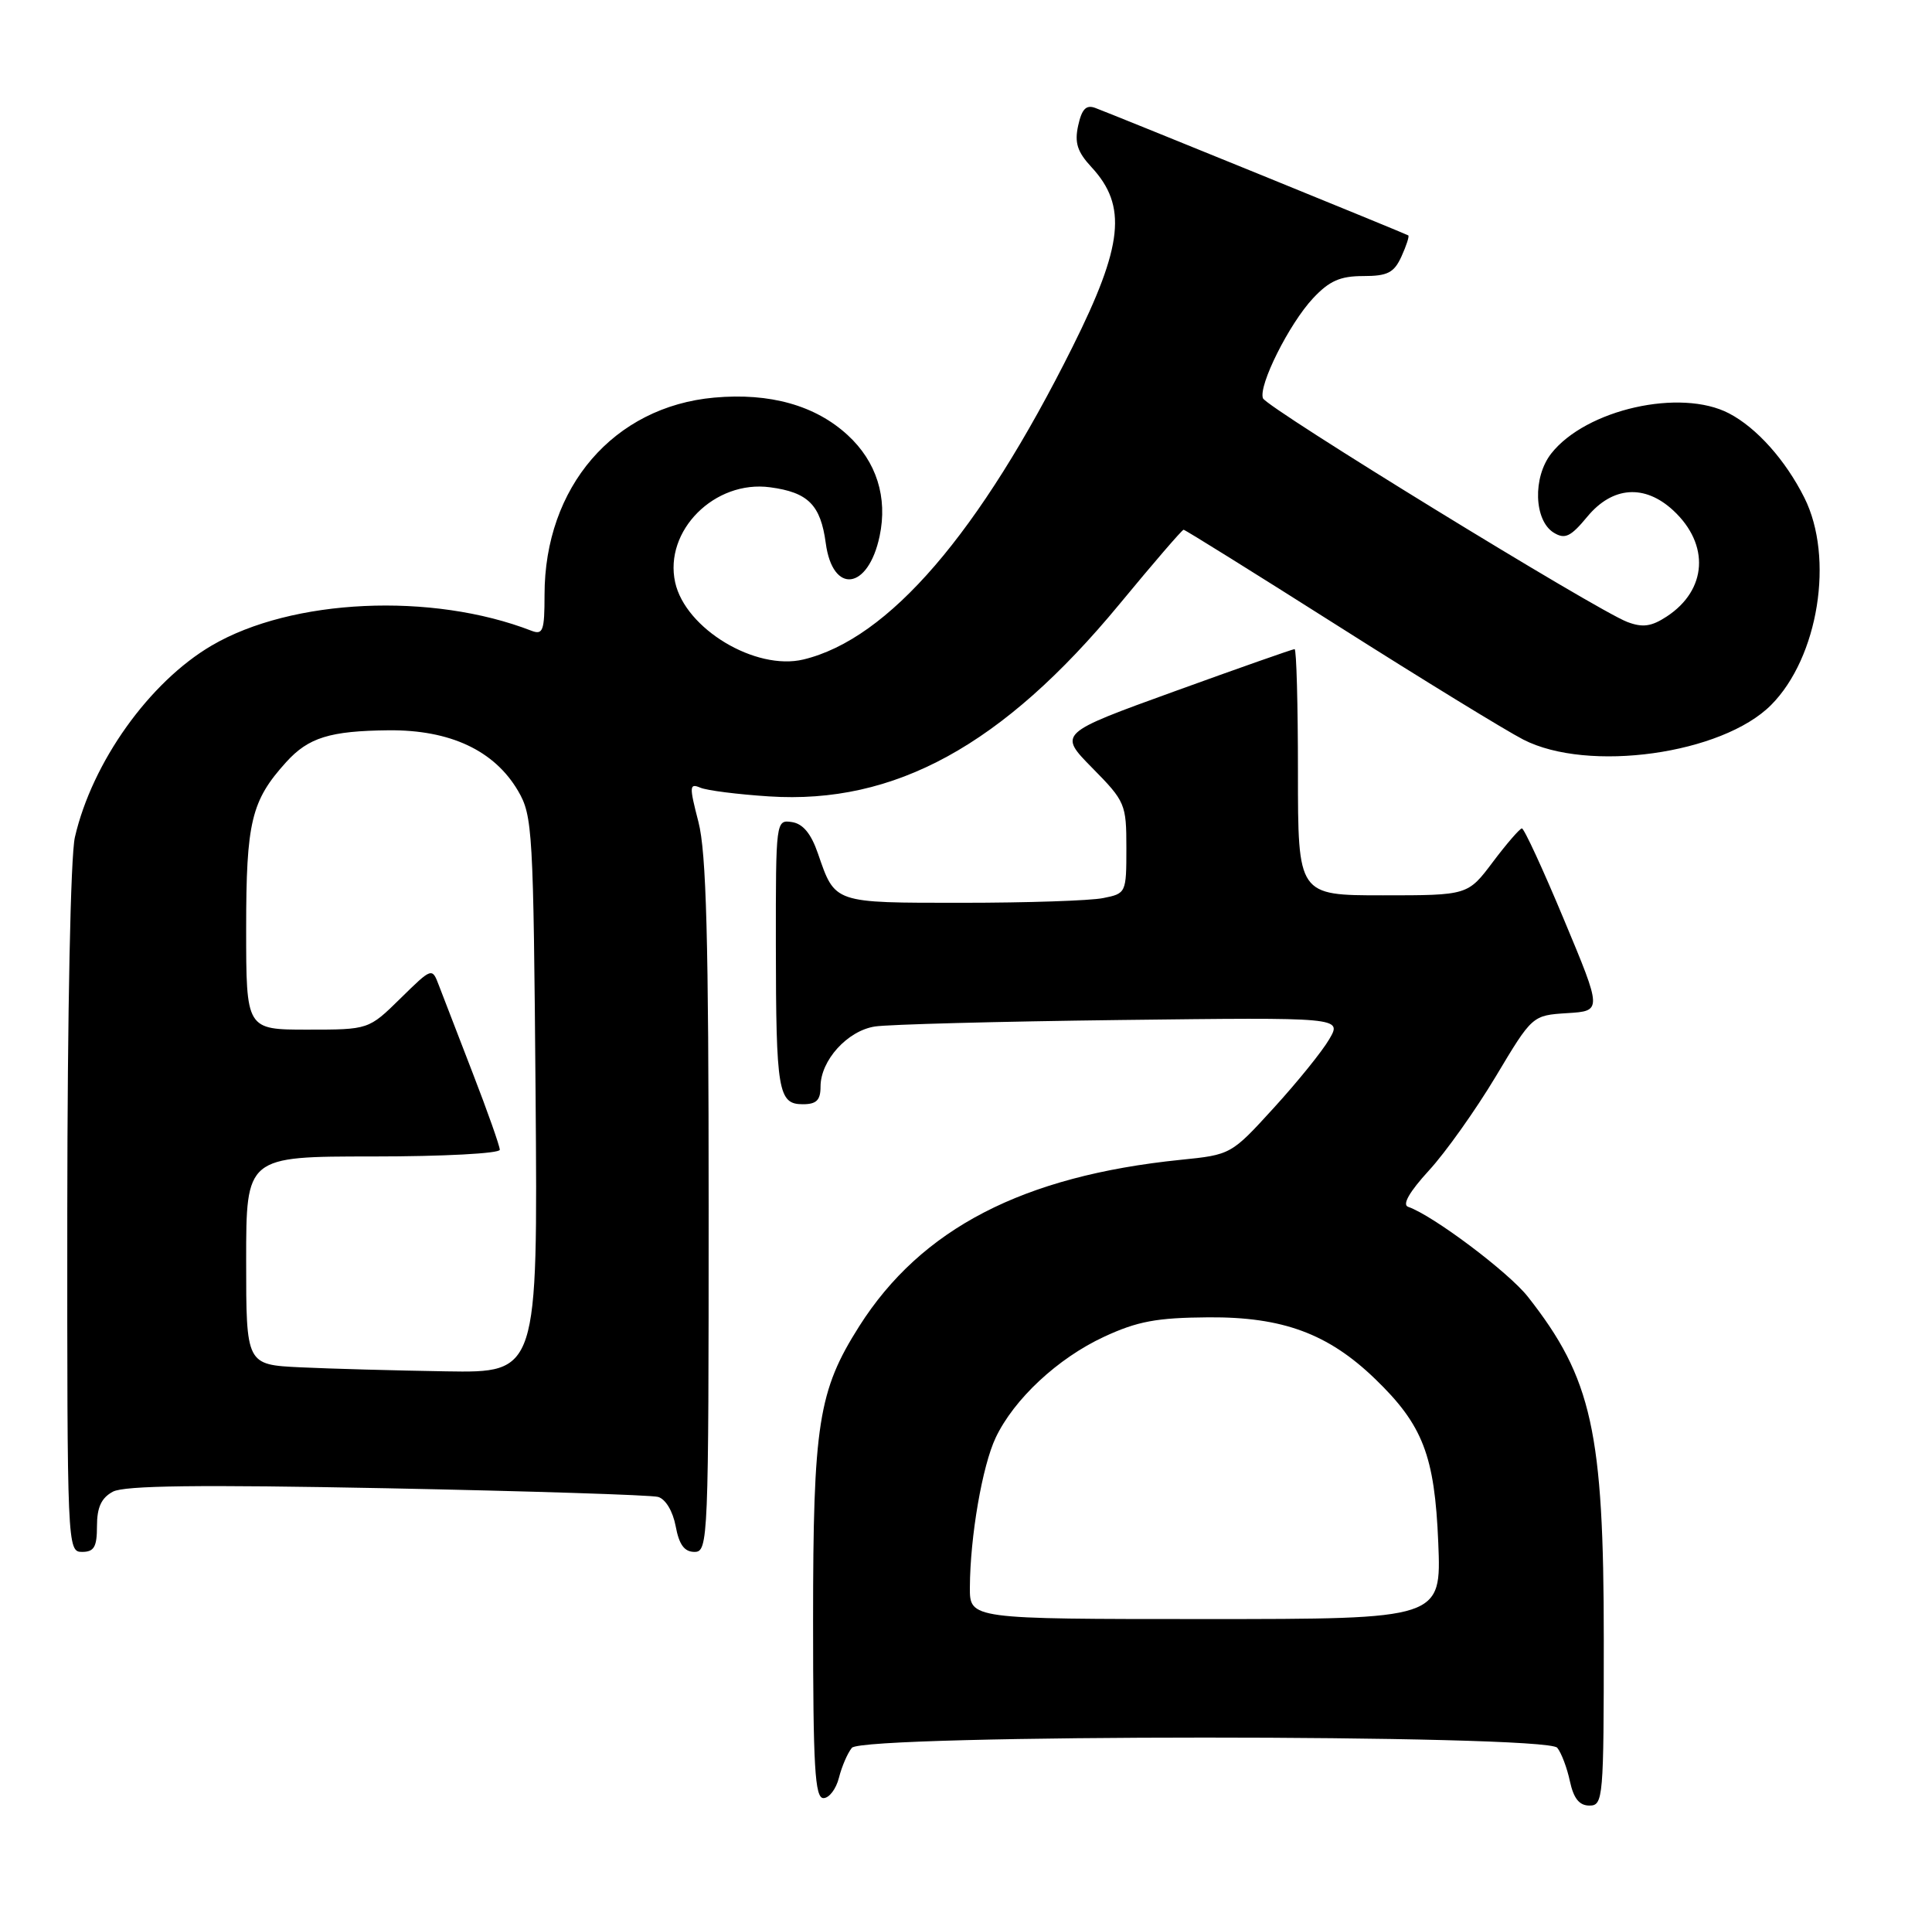 <?xml version="1.0" encoding="UTF-8" standalone="no"?>
<!DOCTYPE svg PUBLIC "-//W3C//DTD SVG 1.1//EN" "http://www.w3.org/Graphics/SVG/1.1/DTD/svg11.dtd" >
<svg xmlns="http://www.w3.org/2000/svg" xmlns:xlink="http://www.w3.org/1999/xlink" version="1.1" viewBox="0 0 259 256">
 <g >
 <path fill="currentColor"
d=" M 215.00 219.71 C 215.00 191.88 213.41 184.72 204.83 173.81 C 202.23 170.50 192.07 162.88 188.77 161.75 C 187.95 161.47 188.94 159.74 191.55 156.89 C 193.79 154.46 197.82 148.78 200.52 144.28 C 205.42 136.09 205.42 136.09 210.10 135.79 C 214.78 135.50 214.78 135.50 209.66 123.25 C 206.85 116.51 204.31 111.01 204.02 111.03 C 203.74 111.05 201.98 113.07 200.13 115.53 C 196.77 120.00 196.77 120.00 185.38 120.00 C 174.00 120.00 174.00 120.00 174.00 103.50 C 174.00 94.42 173.80 87.00 173.55 87.00 C 173.30 87.00 166.07 89.54 157.48 92.65 C 141.87 98.30 141.87 98.30 146.43 102.93 C 150.85 107.41 151.00 107.77 151.00 113.66 C 151.00 119.68 150.96 119.76 147.88 120.37 C 146.16 120.72 137.66 121.00 129.00 121.00 C 111.65 121.00 111.97 121.11 109.65 114.39 C 108.73 111.72 107.64 110.40 106.15 110.18 C 104.02 109.86 104.00 110.02 104.01 126.68 C 104.03 146.28 104.32 148.00 107.62 148.00 C 109.46 148.00 110.00 147.46 110.00 145.63 C 110.00 142.13 113.60 138.15 117.29 137.58 C 119.06 137.30 133.87 136.91 150.20 136.71 C 179.91 136.35 179.91 136.35 178.20 139.28 C 177.27 140.89 173.92 145.03 170.77 148.48 C 165.06 154.74 165.02 154.77 158.27 155.45 C 137.13 157.61 123.50 164.66 115.19 177.75 C 109.70 186.41 109.00 190.84 109.00 217.18 C 109.00 236.86 109.24 241.00 110.39 241.00 C 111.16 241.00 112.09 239.77 112.47 238.26 C 112.85 236.75 113.63 234.95 114.20 234.26 C 115.72 232.43 207.29 232.43 208.76 234.25 C 209.32 234.94 210.08 236.96 210.46 238.75 C 210.96 241.05 211.72 242.00 213.08 242.00 C 214.92 242.00 215.00 241.03 215.00 219.71 Z  M 13.00 204.54 C 13.00 202.02 13.59 200.76 15.13 199.93 C 16.68 199.10 26.70 198.98 51.88 199.47 C 70.92 199.85 87.27 200.37 88.22 200.63 C 89.22 200.91 90.20 202.54 90.58 204.56 C 91.04 207.04 91.75 208.00 93.11 208.00 C 94.94 208.00 95.00 206.42 95.00 161.72 C 95.00 125.80 94.69 114.26 93.63 110.16 C 92.39 105.37 92.41 104.95 93.88 105.57 C 94.77 105.95 98.91 106.47 103.08 106.74 C 119.95 107.84 134.43 99.90 150.06 80.99 C 154.60 75.49 158.47 71.00 158.67 71.00 C 158.87 71.00 168.23 76.83 179.46 83.95 C 190.70 91.08 201.83 97.90 204.20 99.12 C 212.88 103.59 230.87 101.08 237.43 94.49 C 243.78 88.11 245.92 74.76 241.89 66.71 C 239.37 61.68 235.50 57.34 231.80 55.41 C 225.30 52.01 212.61 54.87 207.96 60.78 C 205.45 63.97 205.64 69.77 208.30 71.40 C 209.80 72.31 210.56 71.95 212.80 69.24 C 216.17 65.18 220.48 64.87 224.31 68.41 C 229.24 72.98 228.86 79.08 223.44 82.63 C 221.38 83.98 220.21 84.14 218.15 83.36 C 214.01 81.79 169.80 54.65 169.31 53.38 C 168.67 51.70 172.82 43.40 176.02 39.98 C 178.20 37.65 179.66 37.00 182.74 37.00 C 186.02 37.00 186.88 36.56 187.88 34.37 C 188.54 32.92 188.95 31.65 188.79 31.55 C 188.46 31.32 149.38 15.42 146.84 14.47 C 145.61 14.01 145.03 14.60 144.54 16.82 C 144.03 19.13 144.42 20.35 146.32 22.40 C 151.13 27.59 150.58 32.88 143.78 46.50 C 131.29 71.52 119.13 85.64 107.71 88.39 C 101.29 89.93 91.88 84.28 90.51 78.05 C 88.99 71.13 95.81 64.31 103.24 65.31 C 108.34 65.99 110.01 67.67 110.70 72.80 C 111.63 79.71 116.39 79.09 117.92 71.86 C 119.02 66.66 117.50 61.86 113.63 58.31 C 109.30 54.33 103.21 52.62 95.75 53.29 C 82.27 54.50 73.00 65.28 73.00 79.73 C 73.00 84.54 72.79 85.13 71.25 84.54 C 57.89 79.36 39.12 80.22 28.38 86.52 C 20.03 91.41 12.36 102.15 10.04 112.21 C 9.46 114.70 9.04 135.71 9.02 162.25 C 9.00 207.34 9.03 208.00 11.00 208.00 C 12.62 208.00 13.00 207.33 13.00 204.54 Z  M 130.02 212.75 C 130.05 205.95 131.69 196.46 133.48 192.69 C 135.94 187.51 141.80 182.05 148.00 179.17 C 152.48 177.09 155.07 176.61 162.00 176.56 C 171.95 176.49 178.06 178.75 184.33 184.80 C 190.75 190.99 192.33 195.09 192.81 206.75 C 193.23 217.00 193.23 217.00 161.61 217.00 C 130.00 217.00 130.00 217.00 130.02 212.75 Z  M 40.25 183.26 C 33.00 182.91 33.00 182.91 33.00 168.96 C 33.00 155.00 33.00 155.00 50.00 155.00 C 59.40 155.00 67.00 154.60 67.00 154.10 C 67.00 153.61 65.37 148.99 63.38 143.85 C 61.40 138.71 59.35 133.41 58.84 132.08 C 57.92 129.66 57.92 129.66 53.67 133.83 C 49.42 138.00 49.42 138.00 41.21 138.00 C 33.00 138.00 33.00 138.00 33.00 124.45 C 33.00 110.16 33.68 107.32 38.37 102.14 C 41.35 98.85 44.23 97.96 52.11 97.88 C 60.34 97.81 66.27 100.58 69.45 106.00 C 71.40 109.33 71.51 111.28 71.80 146.75 C 72.09 184.00 72.09 184.00 59.80 183.80 C 53.03 183.69 44.24 183.45 40.25 183.26 Z "/>
</g>
</svg>